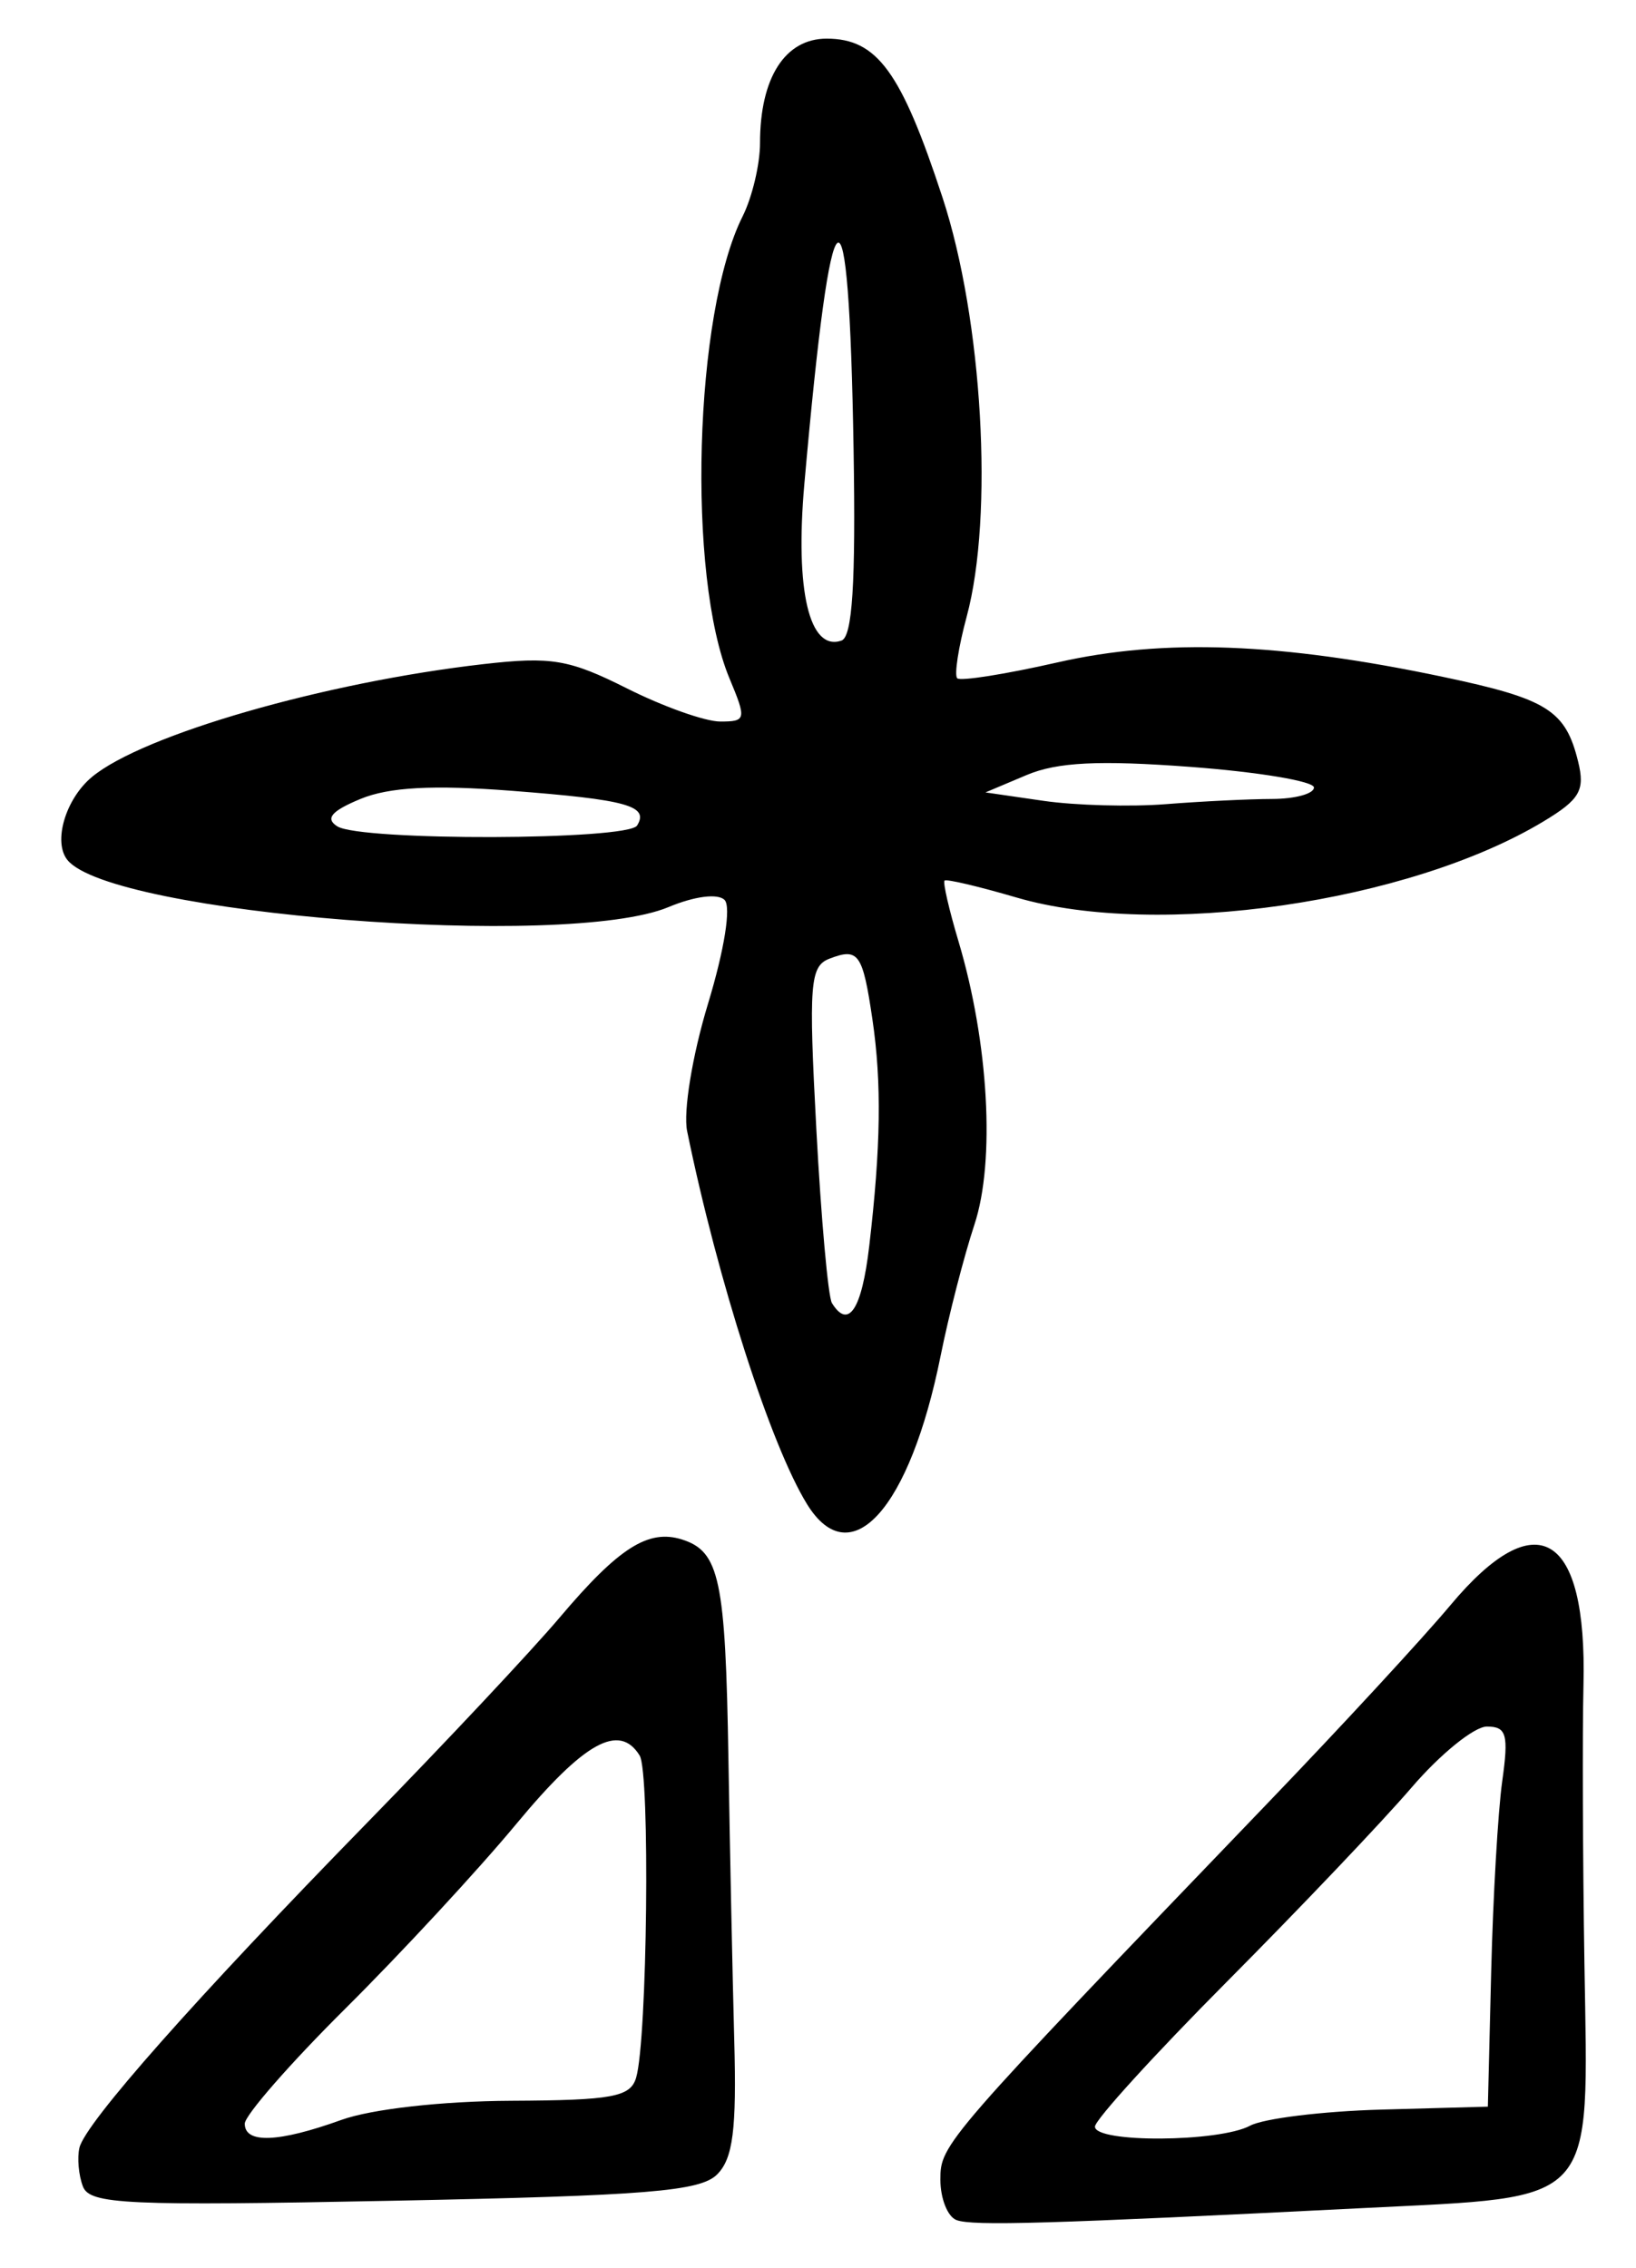 <?xml version="1.0" encoding="UTF-8" standalone="no"?>
<!-- Created with Inkscape (http://www.inkscape.org/) -->

<svg
   version="1.1"
   id="svg223"
   width="169.333"
   height="234.667"
   viewBox="0 0 169.333 234.667"
   xmlns="http://www.w3.org/2000/svg"
   xmlns:svg="http://www.w3.org/2000/svg">
  <defs
     id="defs227" />
  <g
     id="g229">
    <path
       style="fill:#000000;stroke-width:1.333"
       d="m 99,229.735 c -0.917,-0.343 -1.667,-2.228 -1.667,-4.188 0,-3.664 0.286,-3.992 34.017,-39.103 7.515,-7.822 15.962,-16.972 18.772,-20.333 8.928,-10.681 14.157,-7.553 13.775,8.242 -0.119,4.939 -0.075,17.947 0.099,28.907 0.401,25.241 1.521,24.007 -22.899,25.235 -32.58,1.638 -40.419,1.869 -42.098,1.24 z m 30.387,-9.764 c 1.4,-0.749 7.51,-1.499 13.579,-1.667 L 154,218 l 0.345,-14 c 0.189,-7.7 0.703,-16.55 1.14,-19.667 0.681,-4.849 0.452,-5.667 -1.586,-5.667 -1.31,0 -4.823,2.846 -7.807,6.324 -2.984,3.478 -11.575,12.509 -19.092,20.068 -7.517,7.56 -13.667,14.314 -13.667,15.01 0,1.697 12.846,1.62 16.054,-0.097 z M 8.581,226.256 c -0.443,-1.155 -0.605,-2.956 -0.36,-4.001 0.6,-2.558 11.999,-15.432 29.779,-33.634 8.067,-8.258 17.039,-17.82 19.938,-21.249 6.097,-7.212 9.168,-9.169 12.656,-8.062 3.888,1.234 4.499,4.121 4.801,22.69 0.155,9.533 0.427,22.64 0.603,29.126 0.252,9.257 -0.129,12.243 -1.774,13.889 -1.748,1.748 -7.297,2.199 -33.466,2.719 C 13.062,228.284 9.292,228.111 8.581,226.256 Z m 26.753,-6.885 c 3.117,-1.123 10.421,-1.946 17.577,-1.98 10.479,-0.05 12.343,-0.395 12.932,-2.392 1.159,-3.927 1.461,-31.559 0.364,-33.333 -2.107,-3.409 -5.734,-1.4 -12.753,7.062 -3.968,4.784 -11.918,13.37 -17.667,19.081 -5.749,5.711 -10.453,11.09 -10.453,11.953 0,2.089 3.495,1.952 10,-0.391 z m 48.206,-63.705 c -3.761,-6.081 -9.25,-23.15 -12.42,-38.619 -0.414,-2.021 0.54,-7.839 2.161,-13.175 1.7,-5.596 2.41,-10.049 1.714,-10.745 C 74.298,92.431 71.893,92.738 69.191,93.867 58.603,98.291 11.494,94.598 6.976,88.99 5.467,87.118 6.784,82.669 9.521,80.398 14.789,76.026 33.62,70.6 50.033,68.725 c 7.041,-0.804 8.875,-0.494 14.86,2.512 3.755,1.886 8.099,3.429 9.652,3.429 2.685,0 2.732,-0.22 0.963,-4.455 -4.434,-10.613 -3.665,-37.819 1.351,-47.812 0.994,-1.98 1.807,-5.402 1.807,-7.604 0,-6.745 2.587,-10.796 6.894,-10.796 5.228,0 7.717,3.413 11.998,16.453 4.144,12.623 5.315,32.927 2.5,43.348 -0.862,3.191 -1.303,6.065 -0.981,6.388 0.322,0.322 4.996,-0.417 10.386,-1.643 10.979,-2.497 23.078,-2.044 39.87,1.494 10.837,2.283 12.708,3.457 14.014,8.788 0.724,2.958 0.174,3.906 -3.579,6.169 -13.934,8.4 -39.959,12.159 -54.555,7.88 -3.914,-1.147 -7.266,-1.936 -7.449,-1.753 -0.183,0.183 0.465,3.005 1.44,6.271 3.132,10.489 3.824,22.764 1.653,29.331 -1.08,3.267 -2.654,9.378 -3.499,13.58 -3.188,15.856 -9.306,22.656 -13.819,15.36 z M 89.963,129 c 1.208,-10.301 1.304,-16.949 0.338,-23.502 -1.008,-6.842 -1.437,-7.449 -4.445,-6.294 -2.025,0.777 -2.166,2.604 -1.36,17.675 0.494,9.244 1.22,17.328 1.613,17.965 1.708,2.763 3.089,0.668 3.853,-5.843 z M 65.943,85.425 c 1.26,-2.038 -1.047,-2.674 -13.045,-3.597 -8.083,-0.621 -12.638,-0.374 -15.583,0.846 -3.018,1.25 -3.679,2.03 -2.404,2.837 2.413,1.53 30.082,1.453 31.033,-0.086 z M 131.667,82.678 C 134.05,82.672 136,82.138 136,81.492 c 0,-0.646 -5.734,-1.605 -12.743,-2.13 -9.496,-0.712 -13.828,-0.498 -17,0.841 L 102,82 l 6,0.871 c 3.3,0.479 9,0.634 12.667,0.345 3.667,-0.289 8.617,-0.532 11,-0.538 z M 88.35,46.547 c -0.491,-29.747 -2.27,-28.512 -5.096,3.537 -0.974,11.051 0.514,17.34 3.837,16.207 1.135,-0.387 1.488,-5.913 1.259,-19.744 z"
       id="path549" />
  </g>
</svg>

